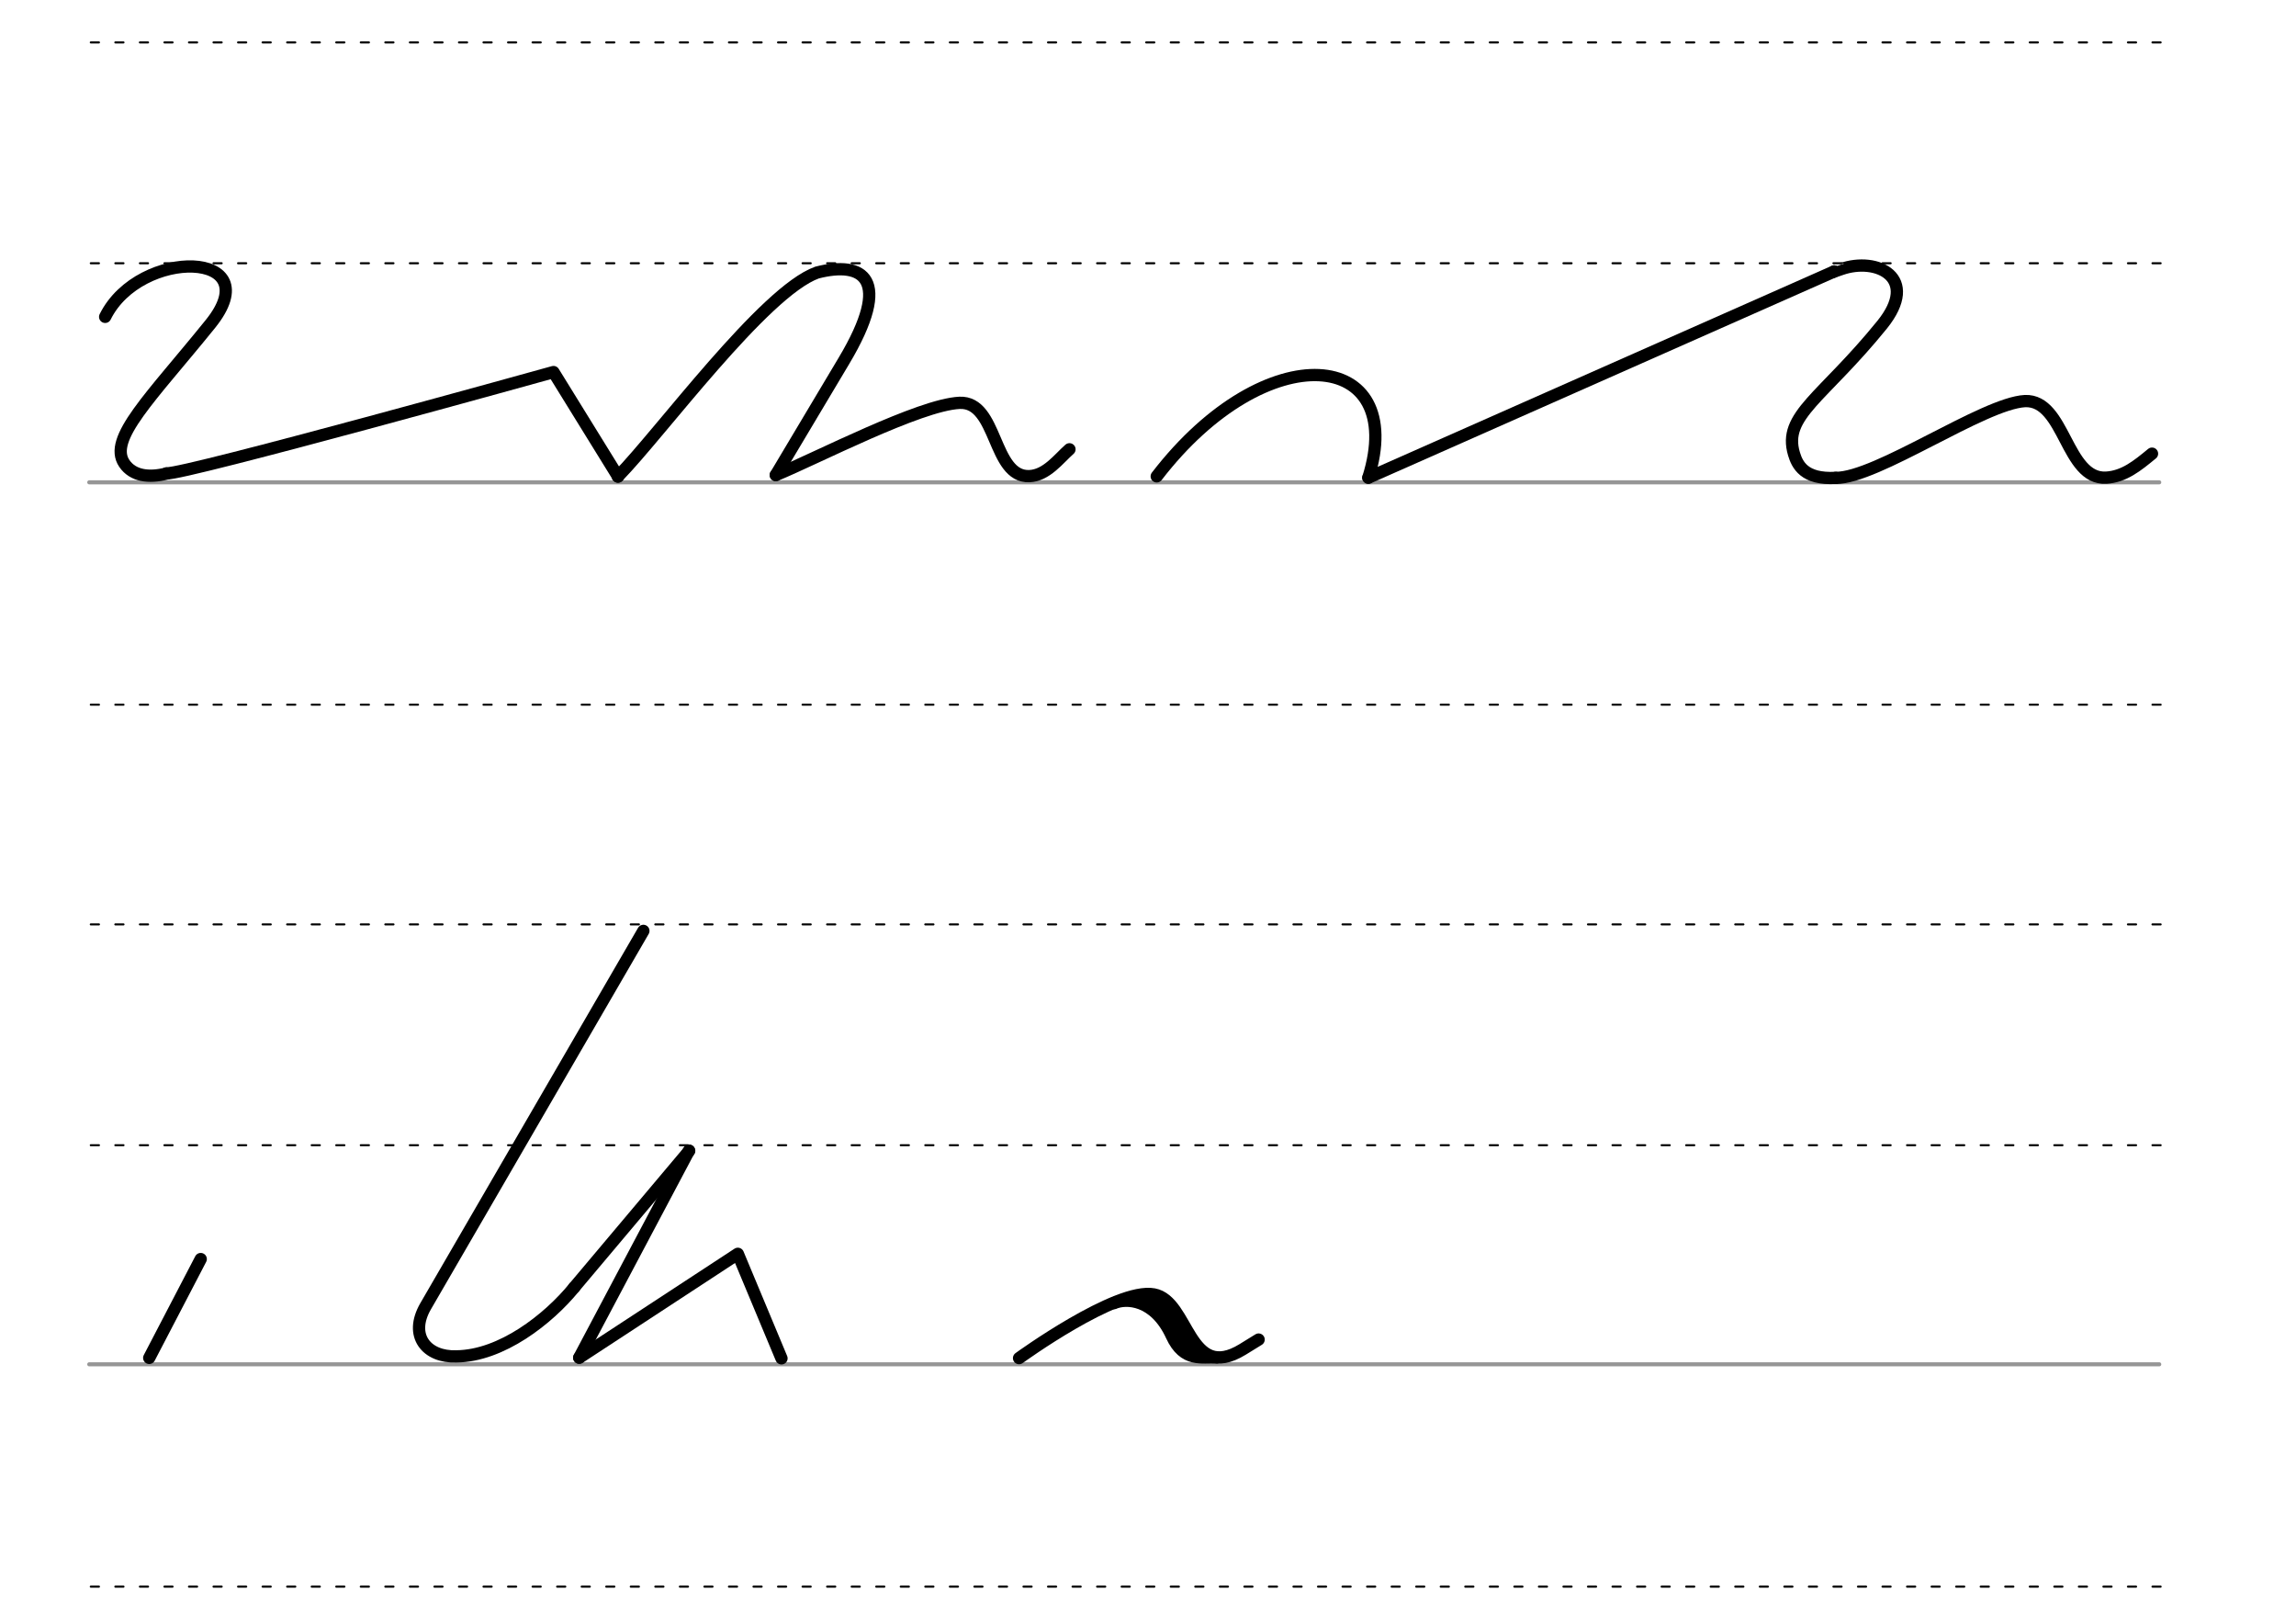 <svg height="210mm" viewBox="0 0 1052.4 744.1" width="297mm" xmlns="http://www.w3.org/2000/svg">
 <g fill="none" stroke-linecap="round">
  <g transform="translate(-16.688 -521.165)">
   <path d="m57.6 742.2h948.8" stroke="#969696" stroke-width="1.875"/>
   <g stroke="#000" stroke-dasharray="3.75 7.5" stroke-miterlimit="2" stroke-width=".938">
    <path d="m58.3 844.1h948.8"/>
    <path d="m58.3 641.8h948.8"/>
    <path d="m58.3 540.6h948.8"/>
   </g>
  </g>
  <g transform="translate(-16.688 -116.971)">
   <path d="m57.6 742.2h948.8" stroke="#969696" stroke-width="1.875"/>
   <g stroke="#000" stroke-dasharray="3.75 7.5" stroke-miterlimit="2" stroke-width=".938">
    <path d="m58.3 844.1h948.8"/>
    <path d="m58.3 641.8h948.8"/>
    <path d="m58.3 540.6h948.8"/>
   </g>
  </g>
  <g stroke="#000" stroke-linejoin="round">
   <g stroke-width="5.625">
    <path d="m283.2 218.4c19.4-19.8 67-84.8 91.3-93.5 21-5.4 35 2.5 12.3 40.5l-31.2 52.3"/>
    <path d="m76.4 216.9c8 .7 177.3-46.4 177.3-46.4l29.6 47.9"/>
    <path d="m48.2 145.2c15.9-32 75.6-30.6 48.2 3.3s-47.1 52.6-39.4 63.9c3.9 5.7 11.2 6.7 19.4 4.6"/>
    <path d="m263.1 590.1 52.8-62.7"/>
    <path d="m294.9 426.6-99.8 172c-7.8 13.5.4 23.5 14.1 23 20.6-.2 42.1-17 54-31.6"/>
    <path d="m315.8 527.3-50.3 94.9"/>
    <path d="m265.5 622.2 72.7-47.6 20 47.9"/>
    <path d="m467.1 622.4s44.6-32.4 61.8-29.2c16.2 3 15.6 40.6 40.7 25.2.8-.5 3.5-2.2 7.3-4.5"/>
    <path d="m510.6 597.2c5.4-2.4 18.6-2.2 26.5 15 5.6 12.2 13.9 9.5 20.5 9.9"/>
    <path d="m525.2 595.3c6.7 5.9 6.3.5 21.2 23.1"/>
    <path d="m92 577-23.6 45.3"/>
   </g>
   <path d="m355.6 217.7c18.7-7.7 65.8-32.2 84.2-33.1 17.6-.8 15 34.2 32 33.6 7.9-.3 13.5-8 18.4-12.3" stroke-width="5.625"/>
   <g stroke-width="5.625">
    <path d="m530.2 218.3c50.4-65.5 115.5-58.4 97 .6"/>
    <path d="m840.7 124.4s-3.1 1.2 3.3-1.1c16.3-5.7 36.1 3.9 18.7 25.5-27.4 33.8-45.7 41.5-40.4 59.2 1.5 5 4.7 11.8 19.1 11"/>
    <path d="m627.2 218.9 213.5-94.5"/>
    <path d="m841.4 219c18.8.2 67.7-34.2 86.8-35.2 18.3-.7 18.7 36.1 37.2 35.1 8.2-.5 14.2-5.4 21-11"/>
   </g>
  </g>
 </g>
</svg>
